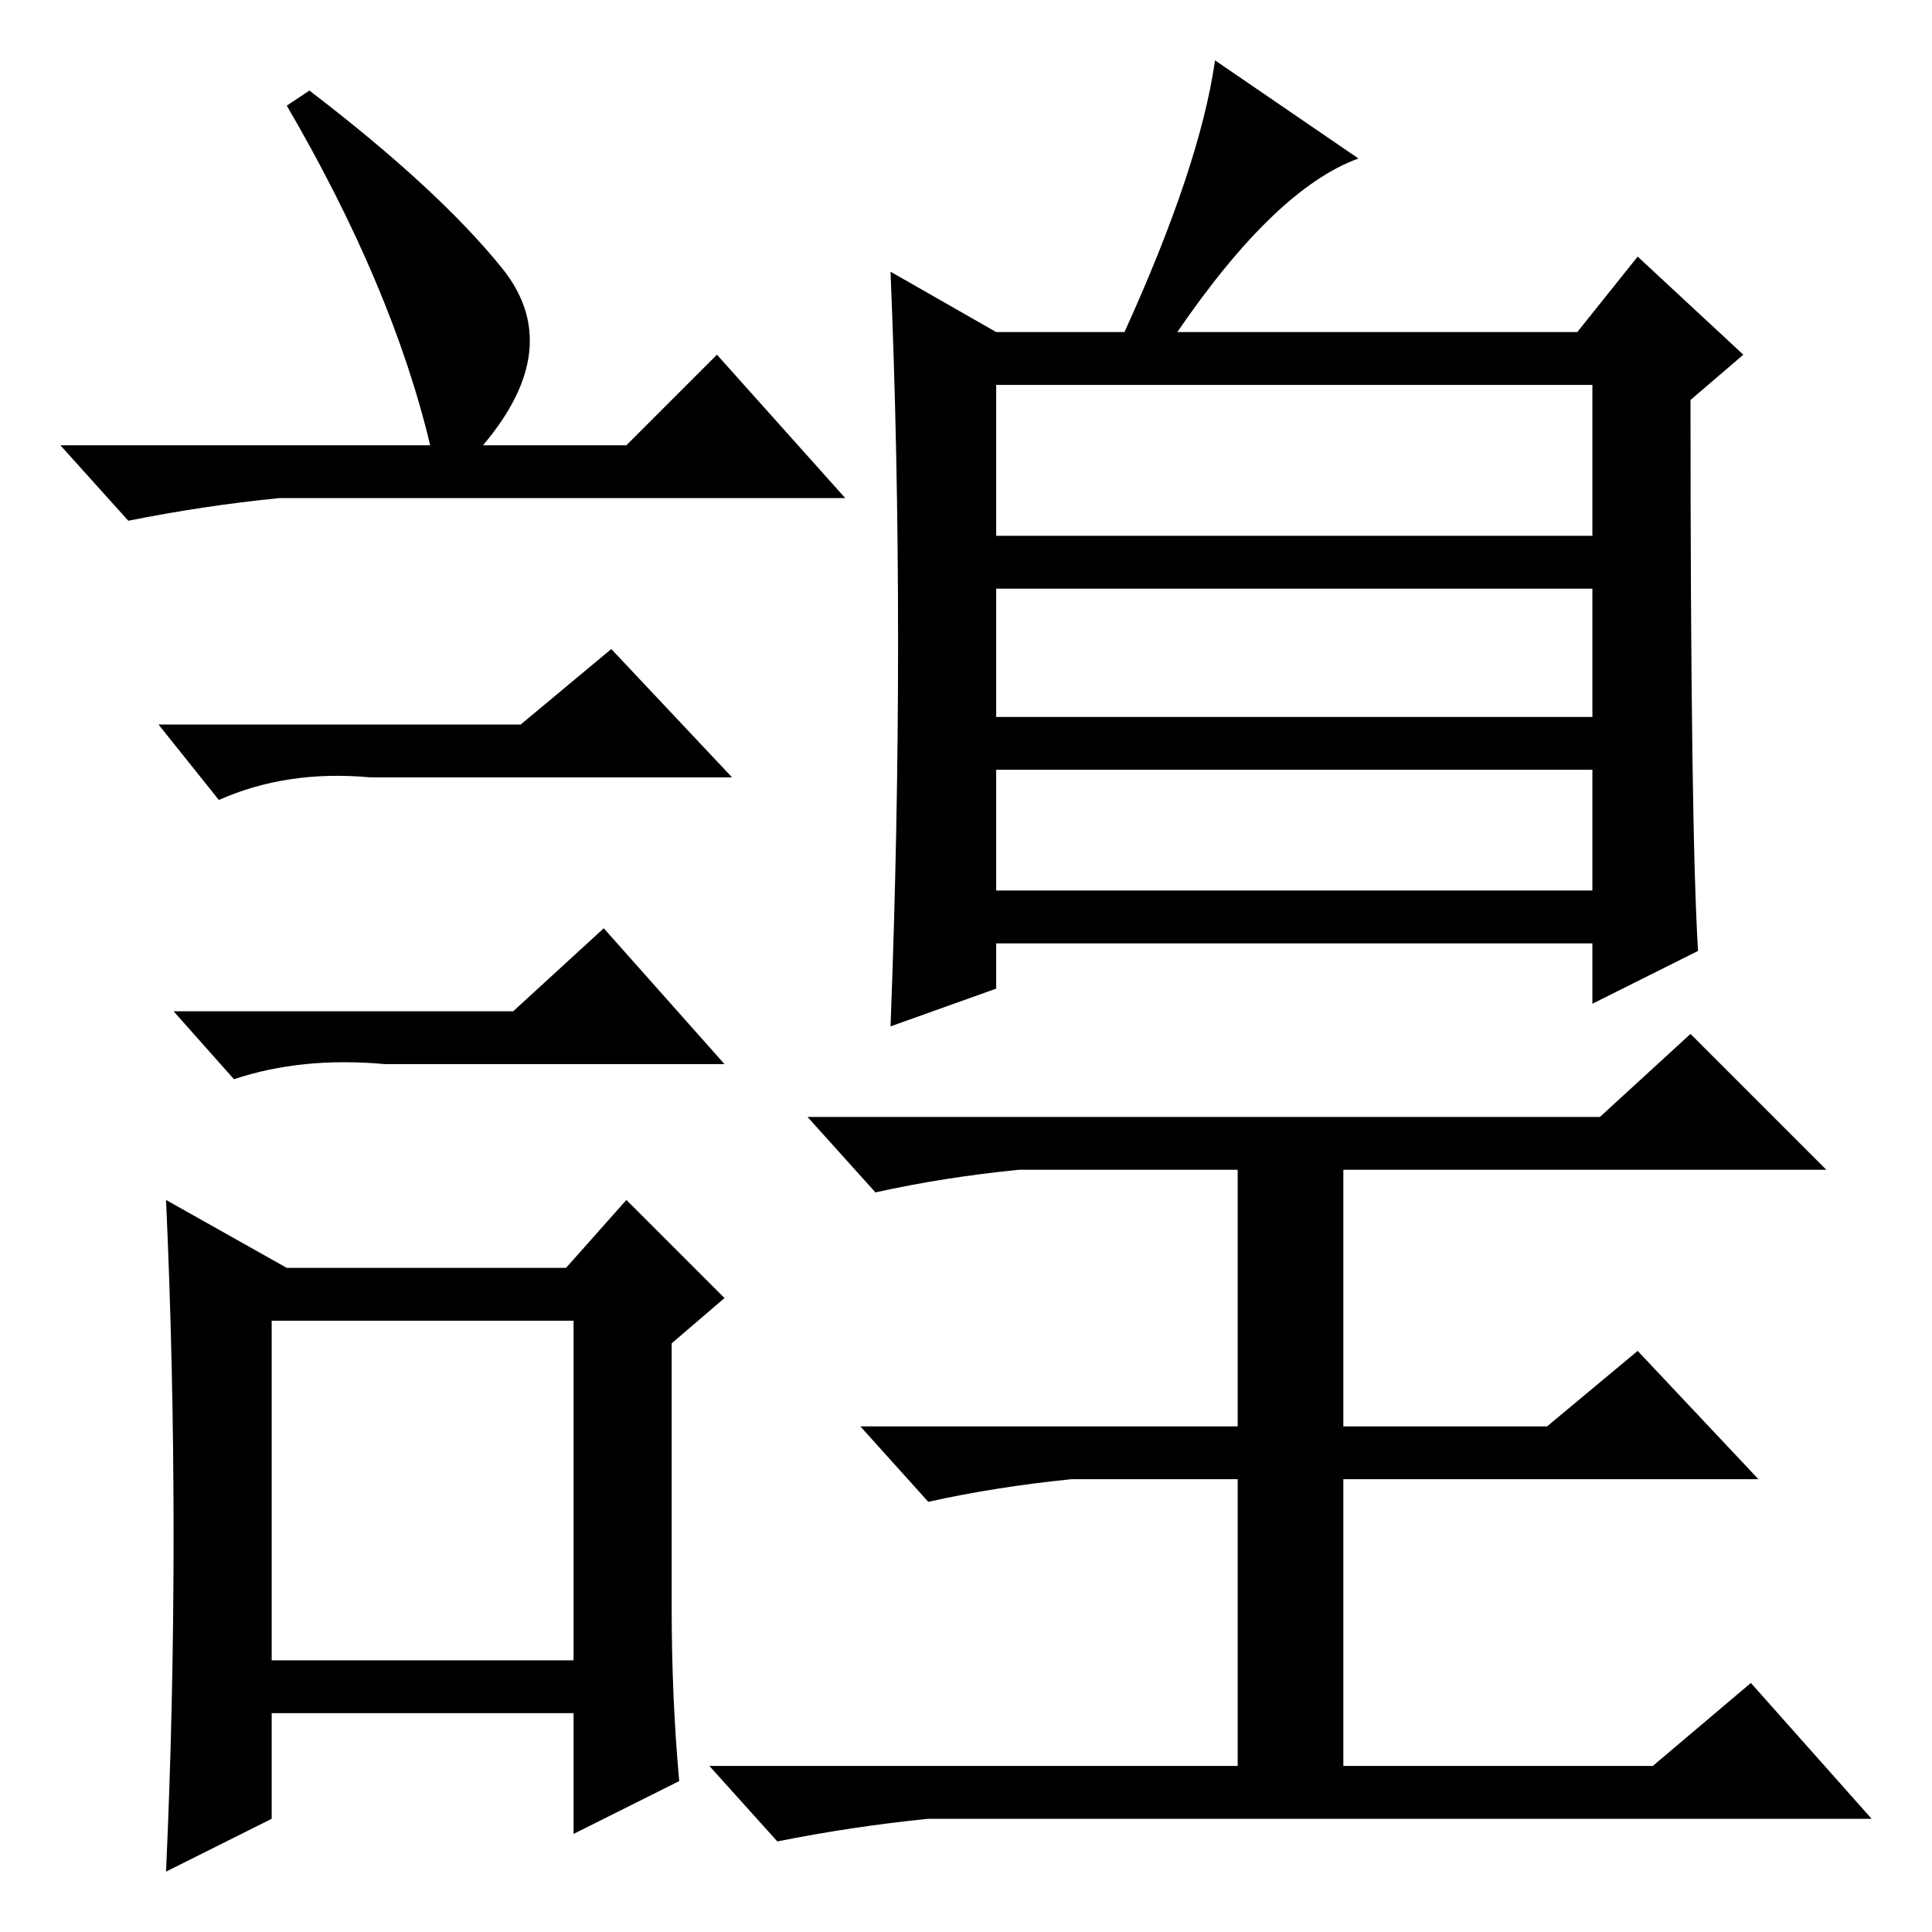 <?xml version="1.0" standalone="no"?>
<!DOCTYPE svg PUBLIC "-//W3C//DTD SVG 1.1//EN" "http://www.w3.org/Graphics/SVG/1.1/DTD/svg11.dtd" >
<svg xmlns="http://www.w3.org/2000/svg" xmlns:xlink="http://www.w3.org/1999/xlink" version="1.1" viewBox="0 -36 256 256">
  <g transform="matrix(1 0 0 -1 0 220)">
   <path fill="currentColor"
d="M225 130l-14 -7v8h-79v-6l-14 -5q1 26 1 51t-1 49l14 -8h17q10 22 12 36l19 -13q-11 -4 -24 -23h53l8 10l14 -13l-7 -6q0 -57 1 -73zM132 185h79v20h-79v-20zM132 138h79v16h-79v-16zM212 108l12 11l18 -18h-64v-34h27l12 10l16 -17h-55v-38h41l13 11l16 -18h-125
q-10 -1 -20 -3l-9 10h70v38h-22q-10 -1 -19 -3l-9 10h50v34h-29q-10 -1 -19 -3l-9 10h105zM132 161h79v17h-79v-17zM41 244q17 -13 25.5 -23.5t-2.5 -23.5h19l12 12l17 -19h-75q-10 -1 -20 -3l-9 10h49q-5 21 -19 45zM36 36h40v45h-40v-45zM69 160l12 10l16 -17h-48
q-11 1 -20 -3l-8 10h48zM68 122l12 11l16 -18h-45q-11 1 -20 -2l-8 9h45zM89 43q0 -12 1 -23l-14 -7v16h-40v-14l-14 -7q1 22 1 44.5t-1 44.5l16 -9h37l8 9l13 -13l-7 -6v-35z" />
  </g>

</svg>
